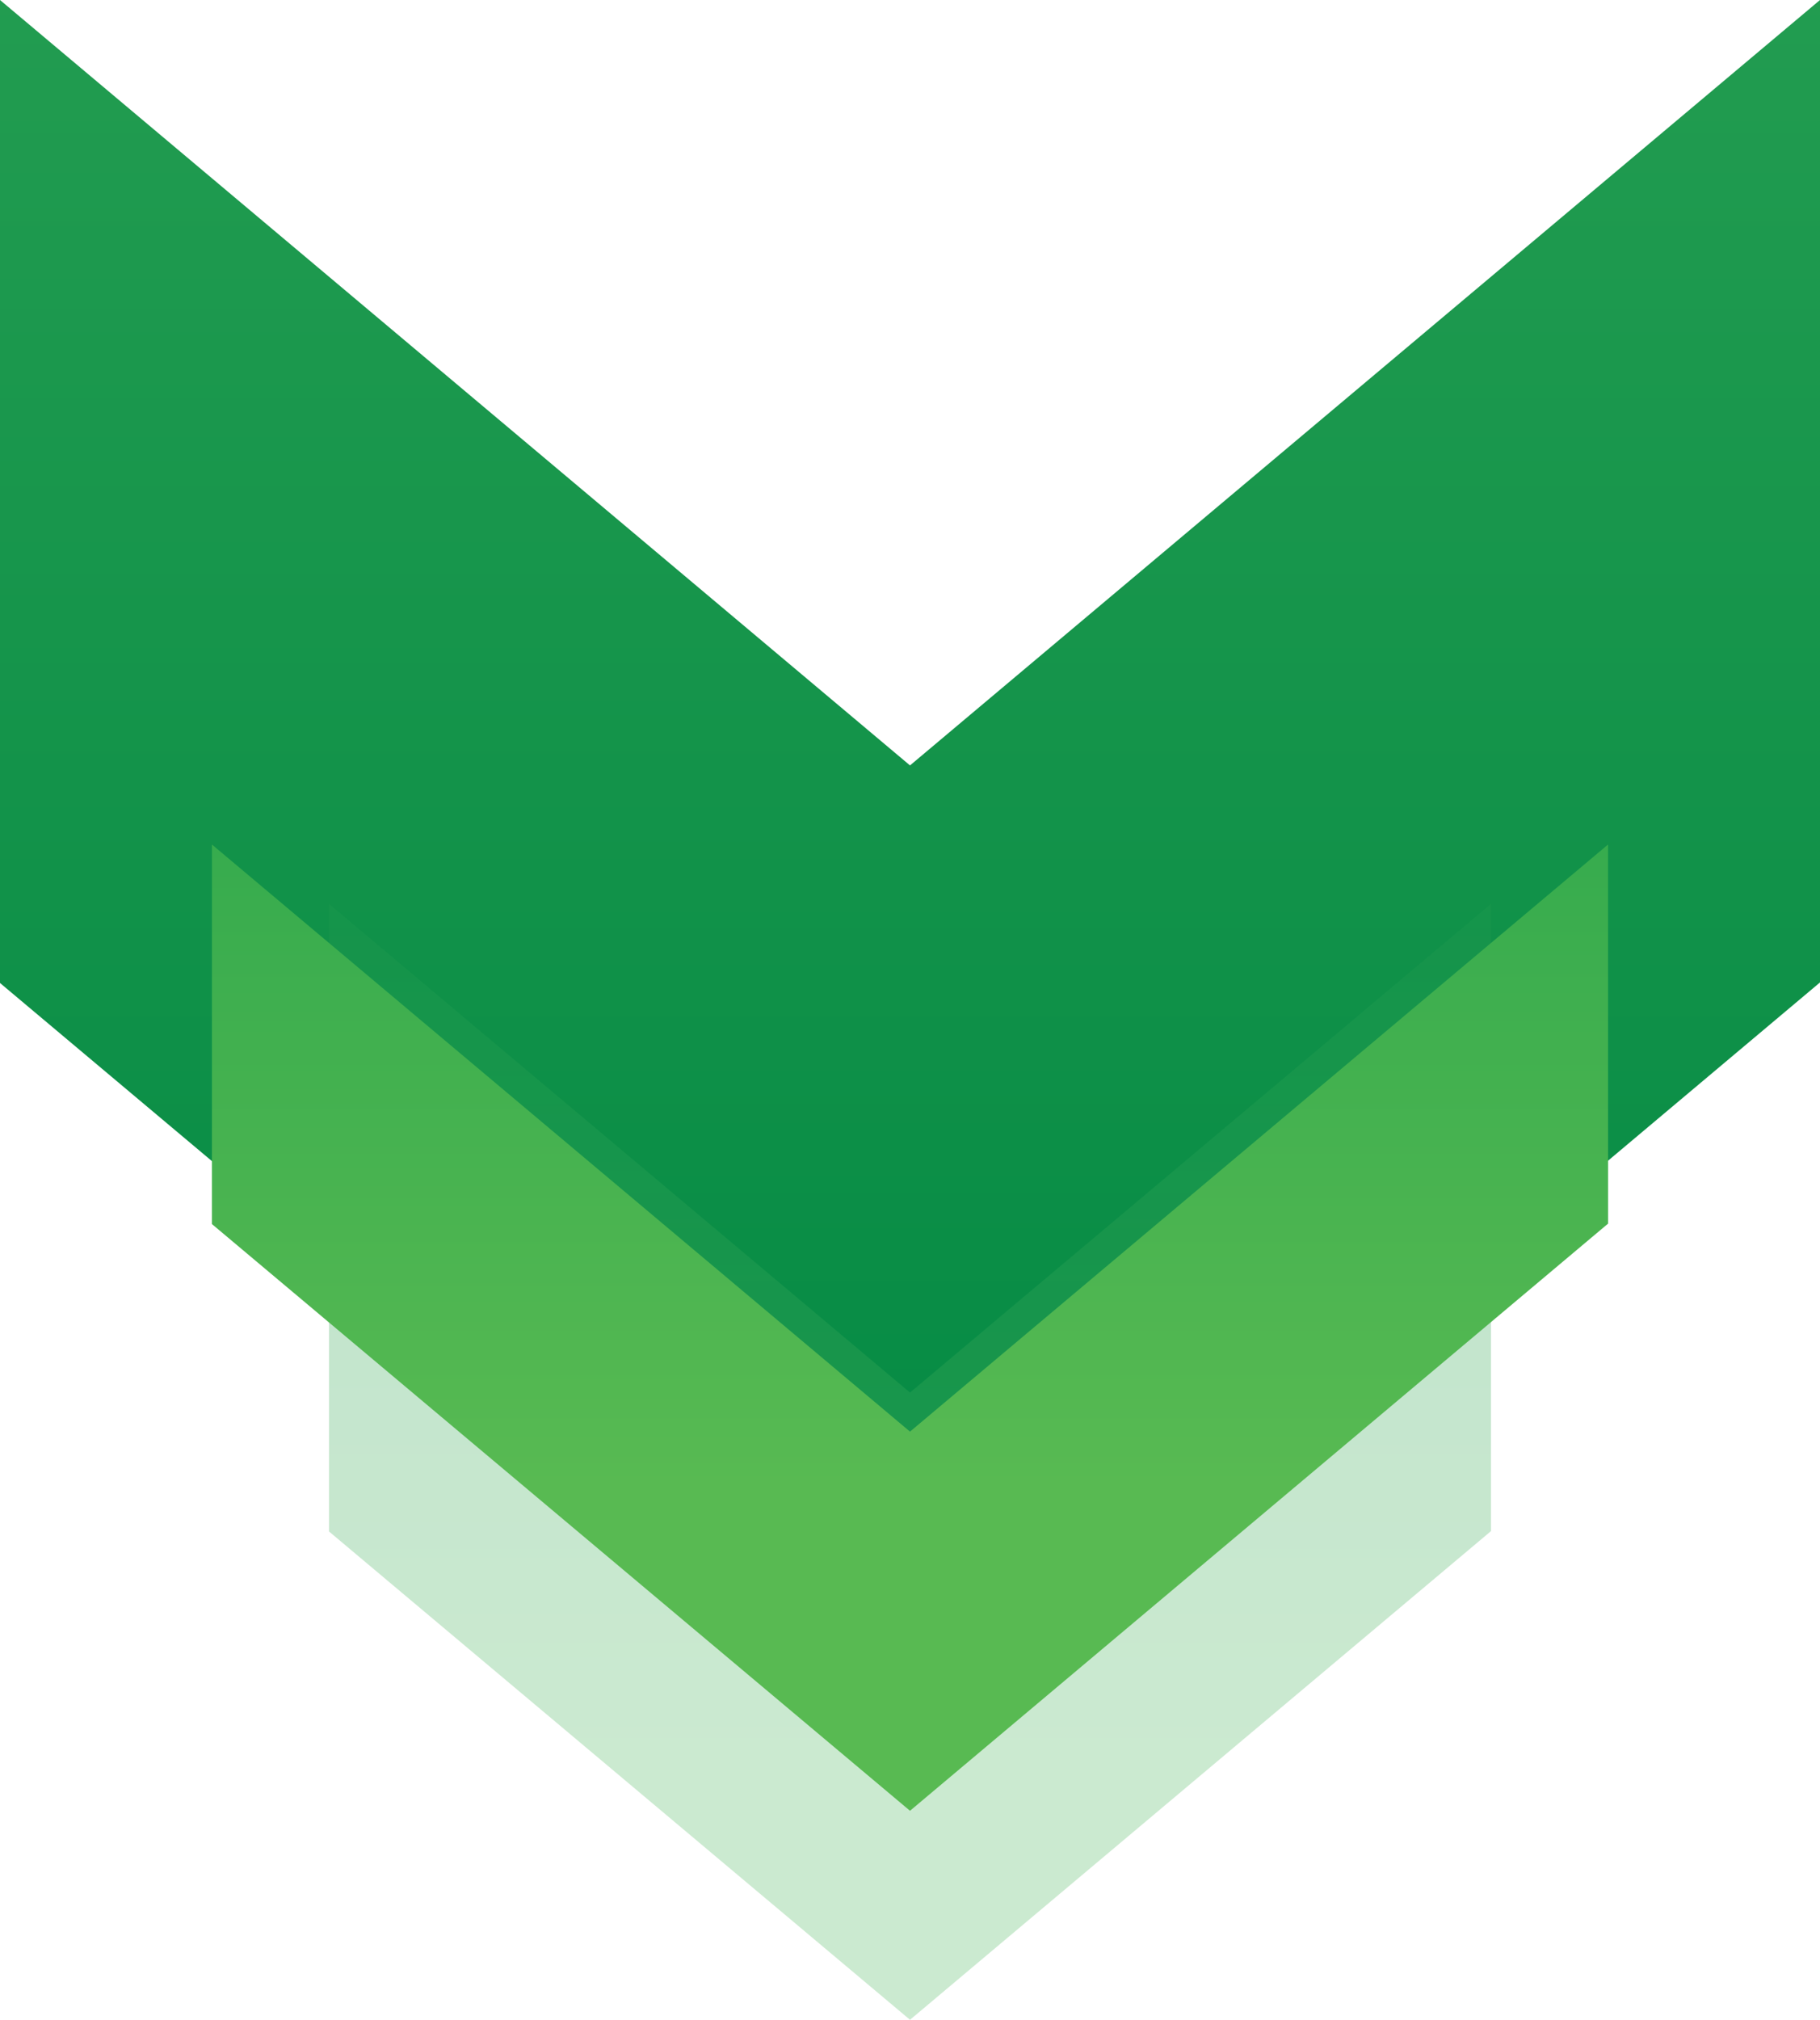 <?xml version="1.0" encoding="utf-8"?>
<!-- Generator: Adobe Illustrator 26.3.1, SVG Export Plug-In . SVG Version: 6.00 Build 0)  -->
<svg version="1.1" id="Layer_1" xmlns="http://www.w3.org/2000/svg" xmlns:xlink="http://www.w3.org/1999/xlink" x="0px" y="0px"
	 viewBox="0 0 450.66 500" style="enable-background:new 0 0 450.66 500;" xml:space="preserve">
<style type="text/css">
	.st0{fill:url(#SVGID_1_);}
	.st1{opacity:0.3;fill:url(#SVGID_00000062150818479928331730000006936600218742683542_);}
	.st2{fill:url(#SVGID_00000134970933345998647090000018039645691368657324_);}
</style>
<g>
	<g>
		<g>
			<g>
				
					<linearGradient id="SVGID_1_" gradientUnits="userSpaceOnUse" x1="307.179" y1="197.159" x2="-698.495" y2="197.159" gradientTransform="matrix(6.123234e-17 1 -1 6.123234e-17 422.491 42.691)">
					<stop  offset="0" style="stop-color:#078C45"/>
					<stop  offset="1" style="stop-color:#54BA65"/>
				</linearGradient>
				<polygon class="st0" points="225.33,432.68 0,243.34 0,0 225.33,189.48 450.66,0 450.66,243.2 				"/>
				
					<linearGradient id="SVGID_00000021841609298897199340000011223200261360820401_" gradientUnits="userSpaceOnUse" x1="71.716" y1="197.159" x2="394.575" y2="197.159" gradientTransform="matrix(6.123234e-17 1 -1 6.123234e-17 422.491 42.691)">
					<stop  offset="0" style="stop-color:#078C45"/>
					<stop  offset="1" style="stop-color:#54BA65"/>
				</linearGradient>
				<polygon style="opacity:0.3;fill:url(#SVGID_00000021841609298897199340000011223200261360820401_);" points="225.33,500 
					81.47,379.12 81.47,223.76 225.33,344.73 369.19,223.76 369.19,379.03 				"/>
				
					<linearGradient id="SVGID_00000118398323759670992270000008441671784846283649_" gradientUnits="userSpaceOnUse" x1="-93.342" y1="197.159" x2="325.105" y2="197.159" gradientTransform="matrix(6.123234e-17 1 -1 6.123234e-17 422.491 42.691)">
					<stop  offset="5.586592e-03" style="stop-color:#019447"/>
					<stop  offset="1" style="stop-color:#58BA52"/>
				</linearGradient>
				<polygon style="fill:url(#SVGID_00000118398323759670992270000008441671784846283649_);" points="225.33,448.26 52.48,303.02 
					52.48,209.06 225.33,354.4 398.18,209.06 398.18,302.91 				"/>
			</g>
		</g>
	</g>
</g>
</svg>
